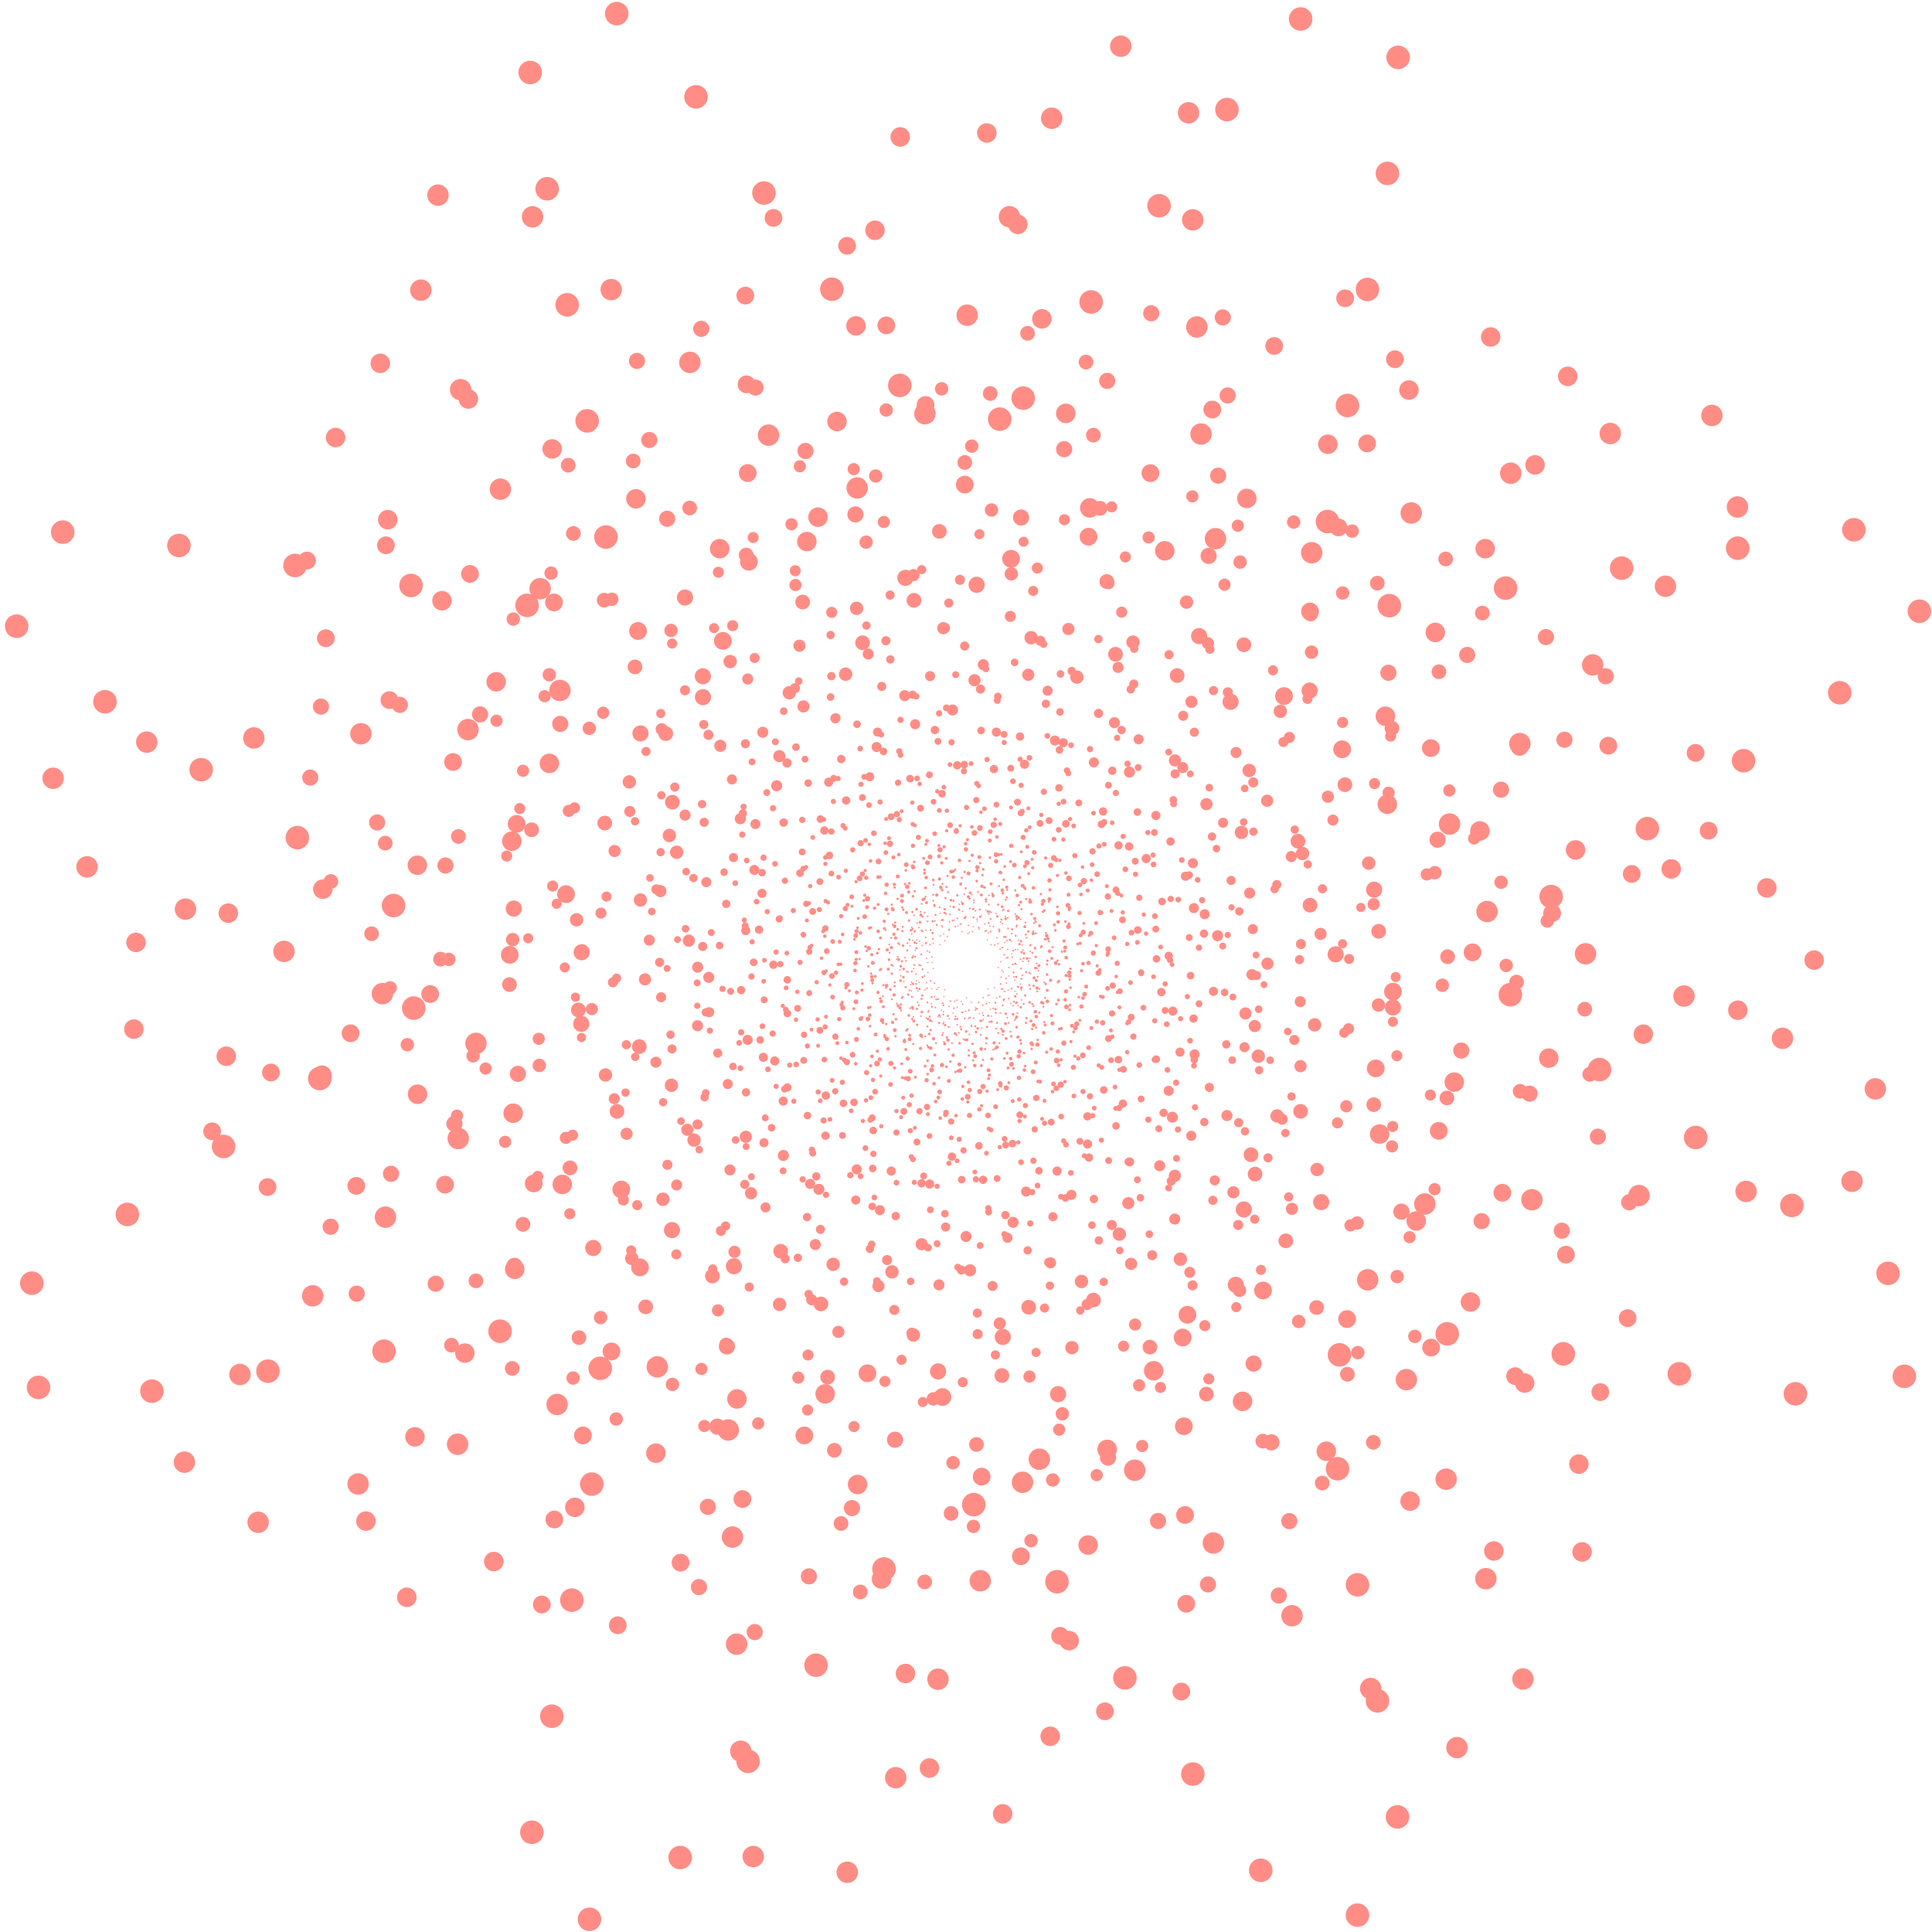 <?xml version="1.0" encoding="UTF-8"?>
<svg id="Layer_2" xmlns="http://www.w3.org/2000/svg" viewBox="0 0 820.33 820.33">
  <defs>
    <style>
      .cls-1 {
        stroke-dasharray: 0 5.2;
        stroke-width: 1.04px;
      }

      .cls-1, .cls-2, .cls-3, .cls-4, .cls-5, .cls-6, .cls-7, .cls-8, .cls-9, .cls-10, .cls-11, .cls-12, .cls-13, .cls-14, .cls-15, .cls-16, .cls-17, .cls-18, .cls-19, .cls-20, .cls-21, .cls-22, .cls-23, .cls-24, .cls-25, .cls-26, .cls-27, .cls-28, .cls-29, .cls-30, .cls-31 {
        fill: none;
        stroke: #ff8d86;
        stroke-linecap: round;
        stroke-linejoin: round;
      }

      .cls-2 {
        stroke-dasharray: 0 3.24;
        stroke-width: .65px;
      }

      .cls-3 {
        stroke-dasharray: 0 25.84;
        stroke-width: 5.17px;
      }

      .cls-4 {
        stroke-dasharray: 0 8.33;
        stroke-width: 1.67px;
      }

      .cls-5 {
        stroke-dasharray: 0 14.67;
        stroke-width: 2.93px;
      }

      .cls-6 {
        stroke-dasharray: 0 11.06;
        stroke-width: 2.21px;
      }

      .cls-7 {
        stroke-dasharray: 0 10.06;
        stroke-width: 2.01px;
      }

      .cls-8 {
        stroke-dasharray: 0 45.5;
        stroke-width: 9.1px;
      }

      .cls-9 {
        stroke-dasharray: 0 31.2;
        stroke-width: 6.24px;
      }

      .cls-10 {
        stroke-dasharray: 0 2.95;
        stroke-width: .59px;
      }

      .cls-11 {
        stroke-dasharray: 0 4.31;
        stroke-width: .86px;
      }

      .cls-12 {
        stroke-dasharray: 0 7.58;
        stroke-width: 1.52px;
      }

      .cls-13 {
        stroke-dasharray: 0 19.47;
        stroke-width: 3.89px;
      }

      .cls-14 {
        stroke-dasharray: 0 12.15;
        stroke-width: 2.43px;
      }

      .cls-15 {
        stroke-dasharray: 0 50;
        stroke-width: 10px;
      }

      .cls-16 {
        stroke-dasharray: 0 6.9;
        stroke-width: 1.38px;
      }

      .cls-17 {
        stroke-dasharray: 0 17.72;
        stroke-width: 3.54px;
      }

      .cls-18 {
        stroke-dasharray: 0 13.35;
        stroke-width: 2.67px;
      }

      .cls-19 {
        stroke-dasharray: 0 28.39;
        stroke-width: 5.68px;
      }

      .cls-20 {
        stroke-dasharray: 0 6.28;
        stroke-width: 1.26px;
      }

      .cls-21 {
        stroke-dasharray: 0 4.73;
        stroke-width: .95px;
      }

      .cls-22 {
        stroke-dasharray: 0 21.4;
        stroke-width: 4.28px;
      }

      .cls-23 {
        stroke-dasharray: 0 5.71;
        stroke-width: 1.14px;
      }

      .cls-24 {
        stroke-dasharray: 0 3.57;
        stroke-width: .71px;
      }

      .cls-25 {
        stroke-dasharray: 0 3.92;
        stroke-width: .78px;
      }

      .cls-26 {
        stroke-dasharray: 0 9.16;
        stroke-width: 1.83px;
      }

      .cls-27 {
        stroke-dasharray: 0 41.4;
        stroke-width: 8.28px;
      }

      .cls-28 {
        stroke-dasharray: 0 23.51;
        stroke-width: 4.7px;
      }

      .cls-29 {
        stroke-dasharray: 0 34.29;
        stroke-width: 6.86px;
      }

      .cls-30 {
        stroke-dasharray: 0 37.68;
        stroke-width: 7.54px;
      }

      .cls-31 {
        stroke-dasharray: 0 16.12;
        stroke-width: 3.22px;
      }
    </style>
  </defs>
  <g id="high_good">
    <g>
      <path class="cls-10" d="M411.6,395.93l6.31-8.94c1.08-1.53,3.48-.53,3.16,1.31l-1.86,10.78c-.21,1.2.83,2.23,2.03,2.03l10.78-1.86c1.84-.32,2.84,2.09,1.31,3.16l-8.94,6.31c-.99.7-.99,2.17,0,2.87l8.94,6.31c1.53,1.08.53,3.48-1.31,3.16l-10.78-1.86c-1.2-.21-2.23.83-2.03,2.03l1.86,10.78c.32,1.84-2.09,2.84-3.16,1.31l-6.31-8.94c-.7-.99-2.17-.99-2.87,0l-6.31,8.94c-1.08,1.53-3.48.53-3.16-1.31l1.86-10.78c.21-1.2-.83-2.23-2.03-2.03l-10.78,1.86c-1.84.32-2.84-2.09-1.31-3.16l8.94-6.31c.99-.7.99-2.17,0-2.87l-8.94-6.31c-1.53-1.08-.53-3.48,1.31-3.16l10.78,1.86c1.2.21,2.23-.83,2.03-2.03l-1.86-10.78c-.32-1.84,2.09-2.84,3.16-1.31l6.31,8.94c.7.99,2.17.99,2.87,0Z"/>
      <path class="cls-2" d="M405.37,425.14l-8.83,8.17c-1.51,1.4-3.87-.22-3.1-2.13l4.46-11.17c.49-1.24-.39-2.59-1.72-2.64l-12.01-.47c-2.05-.08-2.58-2.89-.69-3.7l11.05-4.74c1.22-.53,1.56-2.11.66-3.08l-8.17-8.83c-1.4-1.51.22-3.87,2.13-3.1l11.17,4.46c1.24.49,2.59-.39,2.64-1.72l.47-12.01c.08-2.05,2.89-2.58,3.7-.69l4.74,11.05c.53,1.22,2.11,1.56,3.08.66l8.83-8.17c1.51-1.4,3.87.22,3.1,2.13l-4.46,11.17c-.49,1.24.39,2.59,1.72,2.64l12.01.47c2.05.08,2.58,2.89.69,3.7l-11.05,4.74c-1.22.53-1.56,2.11-.66,3.08l8.17,8.83c1.4,1.51-.22,3.87-2.13,3.1l-11.17-4.46c-1.24-.49-2.59.39-2.64,1.72l-.47,12.01c-.08,2.05-2.89,2.58-3.7.69l-4.74-11.05c-.53-1.22-2.11-1.56-3.08-.66Z"/>
      <path class="cls-24" d="M418.74,395.16l11.35-6.76c1.94-1.16,4.1,1.12,2.85,3l-7.34,10.98c-.81,1.22-.18,2.87,1.24,3.23l12.81,3.25c2.19.56,2.11,3.7-.11,4.14l-12.96,2.57c-1.44.29-2.16,1.91-1.41,3.16l6.76,11.35c1.16,1.94-1.12,4.1-3,2.85l-10.98-7.34c-1.22-.81-2.87-.18-3.23,1.24l-3.25,12.81c-.56,2.19-3.7,2.11-4.14-.11l-2.57-12.96c-.29-1.44-1.91-2.16-3.16-1.41l-11.35,6.76c-1.94,1.16-4.1-1.12-2.85-3l7.34-10.98c.81-1.22.18-2.87-1.24-3.23l-12.81-3.25c-2.19-.56-2.11-3.7.11-4.14l12.96-2.57c1.44-.29,2.16-1.91,1.41-3.16l-6.76-11.35c-1.16-1.94,1.12-4.1,3-2.85l10.98,7.34c1.22.81,2.87.18,3.23-1.24l3.25-12.81c.56-2.19,3.7-2.11,4.14.11l2.57,12.96c.29,1.44,1.91,2.16,3.16,1.41Z"/>
      <path class="cls-25" d="M397.52,424.33l-13.75,4.67c-2.35.8-4.15-2.14-2.38-3.88l10.4-10.13c1.15-1.12.85-3.05-.6-3.76l-13.02-6.42c-2.23-1.1-1.42-4.45,1.06-4.42l14.52.2c1.61.02,2.76-1.56,2.24-3.08l-4.67-13.75c-.8-2.35,2.14-4.15,3.88-2.38l10.13,10.4c1.12,1.15,3.05.85,3.76-.6l6.42-13.02c1.1-2.23,4.45-1.42,4.42,1.06l-.2,14.52c-.02,1.61,1.56,2.76,3.08,2.24l13.75-4.67c2.35-.8,4.15,2.14,2.38,3.88l-10.4,10.13c-1.15,1.12-.85,3.05.6,3.76l13.02,6.42c2.23,1.1,1.42,4.45-1.06,4.42l-14.52-.2c-1.61-.02-2.76,1.56-2.24,3.08l4.67,13.75c.8,2.35-2.14,4.15-3.88,2.38l-10.13-10.4c-1.12-1.15-3.05-.85-3.76.6l-6.42,13.02c-1.1,2.23-4.45,1.42-4.42-1.06l.2-14.52c.02-1.61-1.56-2.76-3.08-2.24Z"/>
      <path class="cls-11" d="M426.99,397.83l15.84-1.88c2.71-.32,3.98,3.25,1.67,4.71l-13.5,8.51c-1.5.94-1.61,3.08-.22,4.18l12.53,9.87c2.14,1.69.51,5.11-2.15,4.51l-15.56-3.53c-1.72-.39-3.32,1.04-3.11,2.8l1.88,15.84c.32,2.71-3.25,3.98-4.71,1.67l-8.51-13.5c-.94-1.5-3.08-1.61-4.18-.22l-9.87,12.53c-1.69,2.14-5.11.51-4.51-2.15l3.53-15.56c.39-1.72-1.04-3.32-2.8-3.11l-15.84,1.88c-2.71.32-3.98-3.25-1.67-4.71l13.5-8.51c1.5-.94,1.61-3.08.22-4.18l-12.53-9.87c-2.14-1.69-.51-5.11,2.15-4.51l15.56,3.53c1.72.39,3.32-1.04,3.11-2.8l-1.88-15.84c-.32-2.71,3.25-3.98,4.71-1.67l8.51,13.5c.94,1.5,3.08,1.61,4.18.22l9.87-12.53c1.69-2.14,5.11-.51,4.51,2.15l-3.53,15.56c-.39,1.72,1.04,3.32,2.8,3.11Z"/>
      <path class="cls-21" d="M389.25,419.58l-17.46-1.6c-2.99-.27-3.53-4.41-.72-5.44l16.45-6.06c1.82-.67,2.43-2.95,1.19-4.44l-11.22-13.48c-1.92-2.31.62-5.61,3.34-4.36l15.92,7.35c1.76.81,3.8-.36,3.98-2.3l1.6-17.46c.27-2.99,4.41-3.53,5.44-.72l6.06,16.45c.67,1.82,2.95,2.43,4.44,1.19l13.48-11.22c2.31-1.92,5.61.62,4.36,3.34l-7.35,15.92c-.81,1.76.36,3.8,2.3,3.98l17.46,1.6c2.99.27,3.53,4.41.72,5.44l-16.45,6.06c-1.82.67-2.43,2.95-1.19,4.44l11.22,13.48c1.92,2.31-.62,5.61-3.34,4.36l-15.92-7.35c-1.76-.81-3.8.36-3.98,2.3l-1.6,17.46c-.27,2.99-4.41,3.53-5.44.72l-6.06-16.45c-.67-1.82-2.95-2.43-4.44-1.19l-13.48,11.22c-2.31,1.92-5.61-.62-4.36-3.34l7.35-15.92c.81-1.76-.36-3.8-2.3-3.98Z"/>
      <path class="cls-1" d="M434.79,404.82l18.4,5.71c3.15.98,2.79,5.54-.47,6.01l-19.07,2.76c-2.11.31-3.29,2.61-2.29,4.5l8.98,17.05c1.54,2.92-1.95,5.89-4.59,3.92l-15.43-11.53c-1.71-1.28-4.17-.48-4.8,1.56l-5.71,18.4c-.98,3.15-5.54,2.79-6.01-.47l-2.76-19.07c-.31-2.11-2.61-3.29-4.5-2.29l-17.05,8.98c-2.92,1.54-5.89-1.95-3.92-4.59l11.53-15.43c1.28-1.71.48-4.17-1.56-4.8l-18.4-5.71c-3.15-.98-2.79-5.54.47-6.01l19.07-2.76c2.11-.31,3.29-2.61,2.29-4.5l-8.98-17.05c-1.54-2.92,1.95-5.89,4.59-3.92l15.43,11.53c1.71,1.28,4.17.48,4.8-1.56l5.71-18.4c.98-3.15,5.54-2.79,6.01.47l2.76,19.07c.31,2.11,2.61,3.29,4.5,2.29l17.05-8.98c2.92-1.54,5.89,1.95,3.92,4.59l-11.53,15.43c-1.28,1.71-.48,4.17,1.56,4.8Z"/>
      <path class="cls-23" d="M382.47,410.28l-18.48-10.34c-3.16-1.77-1.73-6.59,1.88-6.36l21.13,1.39c2.34.15,4.13-2.06,3.49-4.31l-5.75-20.38c-.98-3.49,3.44-5.89,5.83-3.16l13.95,15.92c1.55,1.77,4.37,1.47,5.52-.58l10.34-18.48c1.77-3.16,6.59-1.73,6.36,1.88l-1.39,21.13c-.15,2.34,2.06,4.13,4.31,3.49l20.38-5.75c3.49-.98,5.89,3.44,3.16,5.83l-15.92,13.95c-1.77,1.55-1.47,4.37.58,5.52l18.48,10.34c3.16,1.77,1.73,6.59-1.88,6.36l-21.13-1.39c-2.34-.15-4.13,2.06-3.49,4.31l5.75,20.38c.98,3.49-3.44,5.89-5.83,3.16l-13.95-15.92c-1.55-1.77-4.37-1.47-5.52.58l-10.34,18.48c-1.77,3.16-6.59,1.73-6.36-1.88l1.39-21.13c.15-2.34-2.06-4.13-4.31-3.49l-20.38,5.75c-3.49.98-5.89-3.44-3.16-5.83l15.92-13.95c1.77-1.55,1.47-4.37-.58-5.52Z"/>
      <path class="cls-20" d="M439.96,416.36l17.5,15.33c2.99,2.62.35,7.48-3.48,6.4l-22.39-6.32c-2.48-.7-4.91,1.27-4.74,3.84l1.53,23.22c.26,3.97-5.04,5.54-6.98,2.07l-11.36-20.31c-1.26-2.25-4.37-2.58-6.07-.64l-15.33,17.5c-2.62,2.99-7.48.35-6.4-3.48l6.32-22.39c.7-2.48-1.27-4.91-3.84-4.74l-23.22,1.53c-3.97.26-5.54-5.04-2.07-6.98l20.31-11.36c2.25-1.26,2.58-4.37.64-6.07l-17.5-15.33c-2.99-2.62-.35-7.48,3.48-6.4l22.39,6.32c2.48.7,4.91-1.27,4.74-3.84l-1.53-23.22c-.26-3.97,5.04-5.54,6.98-2.07l11.36,20.31c1.26,2.25,4.37,2.58,6.07.64l15.33-17.5c2.62-2.99,7.48-.35,6.4,3.48l-6.32,22.39c-.7,2.48,1.27,4.91,3.84,4.74l23.22-1.53c3.97-.26,5.54,5.04,2.07,6.98l-20.31,11.36c-2.25,1.26-2.58,4.37-.64,6.07Z"/>
      <path class="cls-16" d="M379.56,396.69l-15.31-20.48c-2.62-3.5,1.33-8.12,5.2-6.09l22.62,11.91c2.51,1.32,5.57-.24,5.97-3.04l3.66-25.31c.63-4.33,6.69-4.81,7.98-.63l7.57,24.42c.84,2.71,4.11,3.77,6.38,2.07l20.48-15.31c3.5-2.62,8.12,1.33,6.09,5.2l-11.91,22.62c-1.32,2.51.24,5.57,3.04,5.97l25.31,3.66c4.33.63,4.81,6.69.63,7.98l-24.42,7.57c-2.71.84-3.77,4.11-2.07,6.38l15.31,20.48c2.62,3.5-1.33,8.12-5.2,6.09l-22.62-11.91c-2.51-1.32-5.57.24-5.97,3.04l-3.66,25.31c-.63,4.33-6.69,4.81-7.98.63l-7.57-24.42c-.84-2.71-4.11-3.77-6.38-2.07l-20.48,15.31c-3.5,2.62-8.12-1.33-6.09-5.2l11.91-22.62c1.32-2.51-.24-5.57-3.04-5.97l-25.31-3.66c-4.33-.63-4.81-6.69-.63-7.98l24.42-7.57c2.71-.84,3.77-4.11,2.07-6.38Z"/>
      <path class="cls-12" d="M439.99,431.64l11.77,25.51c2.01,4.36-3.29,8.43-6.98,5.36l-21.6-17.97c-2.39-1.99-6.04-1.02-7.12,1.91l-9.72,26.36c-1.66,4.51-8.28,3.64-8.72-1.15l-2.56-27.98c-.28-3.1-3.55-4.99-6.38-3.68l-25.51,11.77c-4.36,2.01-8.43-3.29-5.36-6.98l17.97-21.6c1.99-2.39,1.02-6.04-1.91-7.12l-26.36-9.72c-4.51-1.66-3.64-8.28,1.15-8.72l27.98-2.56c3.1-.28,4.99-3.55,3.68-6.38l-11.77-25.51c-2.01-4.36,3.29-8.43,6.98-5.36l21.6,17.97c2.39,1.99,6.04,1.02,7.12-1.91l9.72-26.36c1.66-4.51,8.28-3.64,8.72,1.15l2.56,27.98c.28,3.1,3.55,4.99,6.38,3.68l25.51-11.77c4.36-2.01,8.43,3.29,5.36,6.98l-17.97,21.6c-1.99,2.39-1.02,6.04,1.91,7.12l26.36,9.72c4.51,1.66,3.64,8.28-1.15,8.72l-27.98,2.56c-3.1.28-4.99,3.55-3.68,6.38Z"/>
      <path class="cls-4" d="M383.01,380.27l-6.83-30.11c-1.17-5.15,5.46-8.31,8.73-4.16l19.11,24.26c2.12,2.69,6.26,2.47,8.08-.42l16.47-26.12c2.82-4.47,9.74-2.02,9.11,3.23l-3.64,30.66c-.4,3.4,2.68,6.17,6.02,5.42l30.11-6.83c5.15-1.17,8.31,5.46,4.16,8.73l-24.26,19.11c-2.69,2.12-2.47,6.26.42,8.08l26.12,16.47c4.47,2.82,2.02,9.74-3.23,9.11l-30.66-3.64c-3.4-.4-6.17,2.68-5.42,6.02l6.83,30.11c1.17,5.15-5.46,8.31-8.73,4.16l-19.11-24.26c-2.12-2.69-6.26-2.47-8.08.42l-16.47,26.12c-2.82,4.47-9.74,2.02-9.11-3.23l3.64-30.66c.4-3.4-2.68-6.17-6.02-5.42l-30.11,6.83c-5.15,1.17-8.31-5.46-4.16-8.73l24.26-19.11c2.69-2.12,2.47-6.26-.42-8.08l-26.12-16.47c-4.47-2.82-2.02-9.74,3.23-9.11l30.66,3.64c3.4.4,6.17-2.68,5.42-6.02Z"/>
      <path class="cls-26" d="M432.52,448.5l.46,33.93c.08,5.8-7.76,7.69-10.33,2.48l-15-30.44c-1.66-3.37-6.16-4.09-8.79-1.39l-23.67,24.31c-4.05,4.16-10.93-.06-9.06-5.55l10.92-32.13c1.21-3.56-1.47-7.25-5.23-7.2l-33.93.46c-5.8.08-7.69-7.76-2.48-10.33l30.44-15c3.37-1.66,4.09-6.16,1.39-8.79l-24.31-23.67c-4.16-4.05.06-10.93,5.55-9.06l32.13,10.92c3.56,1.21,7.25-1.47,7.2-5.23l-.46-33.93c-.08-5.8,7.76-7.69,10.33-2.48l15,30.44c1.66,3.37,6.16,4.09,8.79,1.39l23.67-24.31c4.05-4.16,10.93.06,9.06,5.55l-10.92,32.13c-1.21,3.56,1.47,7.25,5.23,7.2l33.93-.46c5.8-.08,7.69,7.76,2.48,10.33l-30.44,15c-3.37,1.66-4.09,6.16-1.39,8.79l24.31,23.67c4.16,4.05-.06,10.93-5.55,9.06l-32.13-10.92c-3.56-1.21-7.25,1.47-7.2,5.23Z"/>
      <path class="cls-7" d="M394.89,363.85l7.26-36.57c1.24-6.26,10.1-6.49,11.67-.31l9.16,36.14c1.02,4.01,5.69,5.8,9.13,3.5l30.99-20.73c5.3-3.55,11.73,2.56,8.47,8.04l-19.08,32.04c-2.11,3.55-.08,8.13,3.98,8.93l36.57,7.26c6.26,1.24,6.49,10.1.31,11.67l-36.14,9.16c-4.01,1.02-5.8,5.69-3.5,9.13l20.73,30.99c3.55,5.3-2.56,11.73-8.04,8.47l-32.04-19.08c-3.55-2.11-8.13-.08-8.93,3.98l-7.26,36.57c-1.24,6.26-10.1,6.49-11.67.31l-9.16-36.14c-1.02-4.01-5.69-5.8-9.13-3.5l-30.99,20.73c-5.3,3.55-11.73-2.56-8.47-8.04l19.08-32.04c2.11-3.55.08-8.13-3.98-8.93l-36.57-7.26c-6.26-1.24-6.49-10.1-.31-11.67l36.14-9.16c4.01-1.02,5.8-5.69,3.5-9.13l-20.73-30.99c-3.55-5.3,2.56-11.73,8.04-8.47l32.04,19.08c3.55,2.11,8.13.08,8.93-3.98Z"/>
      <path class="cls-6" d="M416,463.44l-16.16,37.65c-2.76,6.44-12.34,4.66-12.61-2.34l-1.59-40.94c-.18-4.54-4.79-7.54-9.01-5.85l-38.05,15.2c-6.51,2.6-12.02-5.43-7.27-10.57l27.82-30.08c3.08-3.33,1.94-8.72-2.23-10.51l-37.65-16.16c-6.44-2.76-4.66-12.34,2.34-12.61l40.94-1.59c4.54-.18,7.54-4.79,5.85-9.01l-15.2-38.05c-2.6-6.51,5.43-12.02,10.57-7.27l30.08,27.82c3.33,3.08,8.72,1.94,10.51-2.23l16.16-37.65c2.76-6.44,12.34-4.66,12.61,2.34l1.59,40.94c.18,4.54,4.79,7.54,9.01,5.85l38.05-15.2c6.51-2.6,12.02,5.43,7.27,10.57l-27.82,30.08c-3.08,3.33-1.94,8.72,2.23,10.51l37.65,16.16c6.44,2.76,4.66,12.34-2.34,12.61l-40.94,1.59c-4.54.18-7.54,4.79-5.85,9.01l15.2,38.05c2.6,6.51-5.43,12.02-10.57,7.27l-30.08-27.82c-3.33-3.08-8.72-1.94-10.51,2.23Z"/>
      <path class="cls-14" d="M416.07,351.57l25.97-36.78c4.44-6.29,14.33-2.19,13.02,5.39l-7.64,44.37c-.85,4.92,3.43,9.19,8.35,8.35l44.37-7.64c7.59-1.31,11.69,8.58,5.39,13.02l-36.78,25.97c-4.08,2.88-4.08,8.93,0,11.81l36.78,25.97c6.29,4.44,2.19,14.33-5.39,13.02l-44.37-7.64c-4.92-.85-9.19,3.43-8.35,8.35l7.64,44.37c1.31,7.59-8.58,11.69-13.02,5.39l-25.97-36.78c-2.88-4.08-8.93-4.08-11.81,0l-25.97,36.78c-4.44,6.29-14.33,2.19-13.02-5.39l7.64-44.37c.85-4.92-3.43-9.19-8.35-8.35l-44.37,7.64c-7.59,1.31-11.69-8.58-5.39-13.02l36.78-25.97c4.08-2.88,4.08-8.93,0-11.81l-36.78-25.97c-6.29-4.44-2.19-14.33,5.39-13.02l44.37,7.64c4.92.85,9.19-3.43,8.35-8.35l-7.64-44.37c-1.31-7.59,8.58-11.69,13.02-5.39l25.97,36.78c2.88,4.08,8.93,4.08,11.81,0Z"/>
      <path class="cls-18" d="M390.43,471.8l-36.32,33.6c-6.21,5.75-15.91-.92-12.77-8.77l18.35-45.95c2.03-5.09-1.58-10.67-7.07-10.88l-49.44-1.92c-8.46-.33-10.6-11.89-2.82-15.23l45.47-19.51c5.04-2.16,6.42-8.66,2.7-12.69l-33.6-36.32c-5.75-6.21.92-15.91,8.77-12.77l45.95,18.35c5.09,2.03,10.67-1.58,10.88-7.07l1.92-49.44c.33-8.46,11.89-10.6,15.23-2.82l19.51,45.47c2.16,5.04,8.66,6.42,12.69,2.7l36.32-33.6c6.21-5.75,15.91.92,12.77,8.77l-18.35,45.95c-2.03,5.09,1.58,10.67,7.07,10.88l49.44,1.92c8.46.33,10.6,11.89,2.82,15.23l-45.47,19.51c-5.04,2.16-6.42,8.66-2.7,12.69l33.6,36.32c5.75,6.21-.92,15.91-8.77,12.77l-45.95-18.35c-5.09-2.03-10.67,1.58-10.88,7.07l-1.92,49.44c-.33,8.46-11.89,10.6-15.23,2.82l-19.51-45.47c-2.16-5.04-8.66-6.42-12.69-2.7Z"/>
      <path class="cls-5" d="M445.45,348.42l46.72-27.82c7.99-4.76,16.89,4.62,11.72,12.35l-30.22,45.2c-3.35,5.01-.73,11.83,5.11,13.31l52.7,13.36c9.01,2.29,8.68,15.21-.45,17.02l-53.33,10.59c-5.91,1.17-8.88,7.84-5.8,13.02l27.82,46.72c4.76,7.99-4.62,16.89-12.35,11.72l-45.2-30.22c-5.01-3.35-11.83-.73-13.31,5.11l-13.36,52.7c-2.29,9.01-15.21,8.68-17.02-.45l-10.59-53.33c-1.17-5.91-7.84-8.88-13.02-5.8l-46.72,27.82c-7.99,4.76-16.89-4.62-11.72-12.35l30.22-45.2c3.35-5.01.73-11.83-5.11-13.31l-52.7-13.36c-9.01-2.29-8.68-15.21.45-17.02l53.33-10.59c5.91-1.17,8.88-7.84,5.8-13.02l-27.82-46.72c-4.76-7.99,4.62-16.89,12.35-11.72l45.2,30.22c5.01,3.35,11.83.73,13.31-5.11l13.36-52.7c2.29-9.01,15.21-8.68,17.02.45l10.59,53.33c1.17,5.91,7.84,8.88,13.02,5.8Z"/>
      <path class="cls-31" d="M358.12,468.46l-56.57,19.23c-9.68,3.29-17.1-8.82-9.77-15.95l42.81-41.68c4.75-4.62,3.49-12.55-2.45-15.47l-53.6-26.41c-9.17-4.52-5.85-18.33,4.37-18.19l59.74.8c6.62.09,11.34-6.4,9.21-12.67l-19.23-56.57c-3.29-9.68,8.82-17.1,15.95-9.77l41.68,42.81c4.62,4.75,12.55,3.49,15.47-2.45l26.41-53.6c4.52-9.17,18.33-5.85,18.19,4.37l-.8,59.74c-.09,6.62,6.4,11.34,12.67,9.21l56.57-19.23c9.68-3.29,17.1,8.82,9.77,15.95l-42.81,41.68c-4.75,4.62-3.49,12.55,2.45,15.47l53.6,26.41c9.17,4.52,5.85,18.33-4.37,18.19l-59.74-.8c-6.62-.09-11.34,6.4-9.21,12.67l19.23,56.57c3.29,9.68-8.82,17.1-15.95,9.77l-41.68-42.81c-4.62-4.75-12.55-3.49-15.47,2.45l-26.41,53.6c-4.52,9.17-18.33,5.85-18.19-4.37l.8-59.74c.09-6.62-6.4-11.34-12.67-9.21Z"/>
      <path class="cls-17" d="M479.42,359.39l65.2-7.74c11.15-1.32,16.36,13.39,6.86,19.38l-55.54,35.02c-6.16,3.88-6.62,12.69-.9,17.19l51.58,40.63c8.82,6.95,2.1,21.04-8.85,18.55l-64.04-14.51c-7.1-1.61-13.65,4.29-12.79,11.52l7.74,65.2c1.32,11.15-13.39,16.36-19.38,6.86l-35.02-55.54c-3.88-6.16-12.69-6.62-17.19-.9l-40.63,51.58c-6.95,8.82-21.04,2.1-18.55-8.85l14.51-64.04c1.61-7.1-4.29-13.65-11.52-12.79l-65.2,7.74c-11.15,1.32-16.36-13.39-6.86-19.38l55.54-35.02c6.16-3.88,6.62-12.69.9-17.19l-51.58-40.63c-8.82-6.95-2.1-21.04,8.85-18.55l64.04,14.51c7.1,1.61,13.65-4.29,12.79-11.52l-7.74-65.2c-1.32-11.15,13.39-16.36,19.38-6.86l35.02,55.54c3.88,6.16,12.69,6.62,17.19.9l40.63-51.58c6.95-8.82,21.04-2.1,18.55,8.85l-14.51,64.04c-1.61,7.1,4.29,13.65,11.52,12.79Z"/>
      <path class="cls-13" d="M324.12,448.92l-71.85-6.58c-12.29-1.12-14.53-18.13-2.95-22.4l67.7-24.95c7.5-2.77,10.01-12.13,4.9-18.27l-46.16-55.46c-7.89-9.49,2.55-23.09,13.75-17.92l65.51,30.23c7.26,3.35,15.65-1.49,16.38-9.46l6.58-71.85c1.12-12.29,18.13-14.53,22.4-2.95l24.95,67.7c2.77,7.5,12.13,10.01,18.27,4.9l55.46-46.16c9.49-7.89,23.09,2.55,17.92,13.75l-30.23,65.51c-3.35,7.26,1.49,15.65,9.46,16.38l71.85,6.58c12.29,1.12,14.53,18.13,2.95,22.4l-67.7,24.95c-7.5,2.77-10.01,12.13-4.9,18.27l46.16,55.46c7.89,9.49-2.55,23.09-13.75,17.92l-65.51-30.23c-7.26-3.35-15.65,1.49-16.38,9.46l-6.58,71.85c-1.12,12.29-18.13,14.53-22.4,2.95l-24.95-67.7c-2.77-7.5-12.13-10.01-18.27-4.9l-55.46,46.16c-9.49,7.89-23.09-2.55-17.92-13.75l30.23-65.51c3.35-7.26-1.49-15.65-9.46-16.38Z"/>
      <path class="cls-22" d="M511.51,388.17l75.73,23.48c12.95,4.02,11.47,22.81-1.95,24.75l-78.47,11.35c-8.7,1.26-13.53,10.75-9.44,18.52l36.94,70.16c6.32,12-8.01,24.24-18.88,16.12l-63.51-47.46c-7.04-5.26-17.17-1.97-19.77,6.42l-23.48,75.73c-4.02,12.95-22.81,11.47-24.75-1.95l-11.35-78.47c-1.26-8.7-10.75-13.53-18.52-9.44l-70.16,36.94c-12,6.32-24.24-8.01-16.12-18.88l47.46-63.51c5.26-7.04,1.97-17.17-6.42-19.77l-75.73-23.48c-12.95-4.02-11.47-22.81,1.95-24.75l78.47-11.35c8.7-1.26,13.53-10.75,9.44-18.52l-36.94-70.16c-6.32-12,8.01-24.24,18.88-16.12l63.51,47.46c7.04,5.26,17.17,1.97,19.77-6.42l23.48-75.73c4.02-12.95,22.81-11.47,24.75,1.95l11.35,78.47c1.26,8.7,10.75,13.53,18.52,9.44l70.16-36.94c12-6.32,24.24,8.01,16.12,18.88l-47.46,63.51c-5.26,7.04-1.97,17.17,6.42,19.77Z"/>
      <path class="cls-28" d="M296.21,410.66l-76.04-42.55c-13.01-7.28-7.12-27.14,7.75-26.16l86.94,5.73c9.64.64,17-8.46,14.38-17.75l-23.68-83.85c-4.05-14.34,14.15-24.22,23.97-13.02l57.43,65.53c6.37,7.26,18,6.04,22.72-2.39l42.55-76.04c7.28-13.01,27.14-7.12,26.16,7.75l-5.73,86.94c-.64,9.64,8.46,17,17.75,14.38l83.85-23.68c14.34-4.05,24.22,14.15,13.02,23.97l-65.53,57.43c-7.26,6.37-6.04,18,2.39,22.72l76.04,42.55c13.01,7.28,7.12,27.14-7.75,26.16l-86.94-5.73c-9.64-.64-17,8.46-14.38,17.75l23.68,83.85c4.05,14.34-14.15,24.22-23.97,13.02l-57.43-65.53c-6.37-7.26-18-6.04-22.72,2.39l-42.55,76.04c-7.28,13.01-27.14,7.12-26.16-7.75l5.73-86.94c.64-9.64-8.46-17-17.75-14.38l-83.85,23.68c-14.34,4.05-24.22-14.15-13.02-23.97l65.53-57.43c7.26-6.37,6.04-18-2.39-22.72Z"/>
      <path class="cls-3" d="M532.77,435.67l72.01,63.1c12.32,10.79,1.46,30.8-14.3,26.34l-92.14-26.02c-10.21-2.88-20.21,5.21-19.51,15.8l6.3,95.54c1.08,16.34-20.75,22.81-28.74,8.51l-46.75-83.56c-5.18-9.26-17.97-10.61-24.97-2.62l-63.1,72.01c-10.79,12.32-30.8,1.46-26.34-14.3l26.02-92.14c2.88-10.21-5.21-20.21-15.8-19.51l-95.54,6.3c-16.34,1.08-22.81-20.75-8.51-28.74l83.56-46.75c9.26-5.18,10.61-17.97,2.62-24.97l-72.01-63.1c-12.32-10.79-1.46-30.8,14.3-26.34l92.14,26.02c10.21,2.88,20.21-5.21,19.51-15.8l-6.3-95.54c-1.08-16.34,20.75-22.81,28.74-8.51l46.75,83.56c5.18,9.26,17.97,10.61,24.97,2.62l63.1-72.01c10.79-12.32,30.8-1.46,26.34,14.3l-26.02,92.14c-2.88,10.21,5.21,20.21,15.8,19.51l95.54-6.3c16.34-1.08,22.81,20.75,8.51,28.74l-83.56,46.75c-9.26,5.18-10.61,17.97-2.62,24.97Z"/>
      <path class="cls-19" d="M284.21,354.73l-62.99-84.28c-10.77-14.42,5.47-33.43,21.39-25.05l93.1,49.03c10.32,5.43,22.91-.98,24.58-12.52l15.06-104.13c2.58-17.81,27.51-19.77,32.84-2.58l31.16,100.5c3.45,11.14,16.89,15.51,26.24,8.52l84.28-62.99c14.42-10.77,33.43,5.47,25.05,21.39l-49.03,93.1c-5.43,10.32.98,22.91,12.52,24.58l104.13,15.06c17.81,2.58,19.77,27.51,2.58,32.84l-100.5,31.16c-11.14,3.45-15.51,16.89-8.52,26.24l62.99,84.28c10.77,14.42-5.47,33.43-21.39,25.05l-93.1-49.03c-10.32-5.43-22.91.98-24.58,12.52l-15.06,104.13c-2.58,17.81-27.51,19.77-32.84,2.58l-31.16-100.5c-3.45-11.14-16.89-15.51-26.24-8.52l-84.28,62.99c-14.42,10.77-33.43-5.47-25.05-21.39l49.03-93.1c5.43-10.32-.98-22.91-12.52-24.58l-104.13-15.06c-17.81-2.58-19.77-27.51-2.58-32.84l100.5-31.16c11.14-3.45,15.51-16.89,8.52-26.24Z"/>
      <path class="cls-9" d="M532.89,498.52l48.45,104.99c8.29,17.96-13.52,34.69-28.72,22.04l-88.87-73.97c-9.85-8.2-24.85-4.18-29.28,7.85l-39.98,108.49c-6.84,18.56-34.09,14.97-35.89-4.73l-10.54-115.14c-1.17-12.76-14.62-20.53-26.25-15.16l-104.99,48.45c-17.96,8.29-34.69-13.52-22.04-28.72l73.97-88.87c8.2-9.85,4.18-24.85-7.85-29.28l-108.49-39.98c-18.56-6.84-14.97-34.09,4.73-35.89l115.14-10.54c12.76-1.17,20.53-14.62,15.16-26.25l-48.45-104.99c-8.29-17.96,13.52-34.69,28.72-22.04l88.87,73.97c9.85,8.2,24.85,4.18,29.28-7.85l39.98-108.49c6.84-18.56,34.09-14.97,35.89,4.73l10.54,115.14c1.17,12.76,14.62,20.53,26.25,15.16l104.99-48.45c17.96-8.29,34.69,13.52,22.04,28.72l-73.97,88.87c-8.2,9.85-4.18,24.85,7.85,29.28l108.49,39.98c18.56,6.84,14.97,34.09-4.73,35.89l-115.14,10.54c-12.76,1.17-20.53,14.62-15.16,26.25Z"/>
      <path class="cls-29" d="M298.43,287.15l-28.09-123.92c-4.8-21.19,22.46-34.2,35.91-17.13l78.62,99.81c8.72,11.06,25.76,10.17,33.27-1.74l67.76-107.48c11.59-18.38,40.06-8.3,37.5,13.28l-14.98,126.17c-1.66,13.99,11.02,25.4,24.76,22.29l123.92-28.09c21.19-4.8,34.2,22.46,17.13,35.91l-99.81,78.62c-11.06,8.72-10.17,25.76,1.74,33.27l107.48,67.76c18.38,11.59,8.3,40.06-13.28,37.5l-126.17-14.98c-13.99-1.66-25.4,11.02-22.29,24.76l28.09,123.92c4.8,21.19-22.46,34.2-35.91,17.13l-78.62-99.81c-8.72-11.06-25.76-10.17-33.27,1.74l-67.76,107.48c-11.59,18.38-40.06,8.3-37.5-13.28l14.98-126.17c1.66-13.99-11.02-25.4-24.76-22.29l-123.92,28.09c-21.19,4.8-34.2-22.46-17.13-35.91l99.81-78.62c11.06-8.72,10.17-25.76-1.74-33.27l-107.48-67.76c-18.38-11.59-8.3-40.06,13.28-37.5l126.17,14.98c13.99,1.66,25.4-11.02,22.29-24.76Z"/>
      <path class="cls-30" d="M502.15,567.92l1.88,139.61c.32,23.88-31.95,31.63-42.51,10.21l-61.71-125.25c-6.84-13.88-25.36-16.82-36.16-5.73l-97.39,100.05c-16.66,17.11-44.96-.23-37.27-22.84l44.93-132.2c4.98-14.65-6.04-29.83-21.52-29.62l-139.61,1.88c-23.88.32-31.63-31.95-10.21-42.51l125.25-61.71c13.88-6.84,16.82-25.36,5.73-36.16l-100.05-97.39c-17.11-16.66.23-44.96,22.84-37.27l132.2,44.93c14.65,4.98,29.83-6.04,29.62-21.52l-1.88-139.61c-.32-23.88,31.95-31.63,42.51-10.21l61.71,125.25c6.84,13.88,25.36,16.82,36.16,5.73l97.39-100.05c16.66-17.11,44.96.23,37.27,22.84l-44.93,132.2c-4.98,14.65,6.04,29.83,21.52,29.62l139.61-1.88c23.88-.32,31.63,31.95,10.21,42.51l-125.25,61.71c-13.88,6.84-16.82,25.36-5.73,36.16l100.05,97.39c17.11,16.66-.23,44.96-22.84,37.27l-132.2-44.93c-14.65-4.98-29.83,6.04-29.62,21.52Z"/>
      <path class="cls-27" d="M347.33,219.58l29.88-150.5c5.11-25.74,41.57-26.7,48.02-1.26l37.71,148.73c4.18,16.49,23.42,23.87,37.56,14.42l127.54-85.29c21.82-14.59,48.27,10.52,34.85,33.07l-78.5,131.83c-8.7,14.61-.32,33.44,16.36,36.75l150.5,29.88c25.74,5.11,26.7,41.57,1.26,48.02l-148.73,37.71c-16.49,4.18-23.87,23.42-14.42,37.56l85.29,127.54c14.59,21.82-10.52,48.27-33.07,34.85l-131.83-78.5c-14.61-8.7-33.44-.32-36.75,16.36l-29.88,150.5c-5.11,25.74-41.57,26.7-48.02,1.26l-37.71-148.73c-4.18-16.49-23.42-23.87-37.56-14.42l-127.54,85.29c-21.82,14.59-48.27-10.52-34.85-33.07l78.5-131.83c8.7-14.61.32-33.44-16.36-36.75l-150.5-29.88c-25.74-5.11-26.7-41.57-1.26-48.02l148.73-37.71c16.49-4.18,23.87-23.42,14.42-37.56l-85.29-127.54c-14.59-21.82,10.52-48.27,33.07-34.85l131.83,78.5c14.61,8.7,33.44.32,36.75-16.36Z"/>
      <path class="cls-8" d="M434.16,629.38l-66.5,154.94c-11.37,26.5-50.78,19.2-51.91-9.62l-6.56-168.48c-.73-18.68-19.72-31.01-37.08-24.08l-156.58,62.54c-26.78,10.7-49.48-22.34-29.9-43.51l114.5-123.77c12.69-13.72,7.98-35.87-9.19-43.24l-154.94-66.5c-26.5-11.37-19.2-50.78,9.62-51.91l168.48-6.56c18.68-.73,31.01-19.72,24.08-37.08l-62.54-156.58c-10.7-26.78,22.34-49.48,43.51-29.9l123.77,114.5c13.72,12.69,35.87,7.98,43.24-9.19l66.5-154.94c11.37-26.5,50.78-19.2,51.91,9.62l6.56,168.48c.73,18.68,19.72,31.01,37.08,24.08l156.58-62.54c26.78-10.7,49.48,22.34,29.9,43.51l-114.5,123.77c-12.69,13.72-7.98,35.87,9.19,43.24l154.94,66.5c26.5,11.37,19.2,50.78-9.62,51.91l-168.48,6.56c-18.68.73-31.01,19.72-24.08,37.08l62.54,156.58c10.7,26.78-22.34,49.48-43.51,29.9l-123.77-114.5c-13.72-12.69-35.87-7.98-43.24,9.19Z"/>
      <path class="cls-15" d="M434.45,169.05l106.88-151.35c18.28-25.89,58.97-9.03,53.59,22.2l-31.45,182.6c-3.49,20.24,14.11,37.84,34.35,34.35l182.6-31.45c31.23-5.38,48.09,35.31,22.2,53.59l-151.35,106.88c-16.78,11.85-16.78,36.73,0,48.58l151.35,106.88c25.89,18.28,9.03,58.97-22.2,53.59l-182.6-31.45c-20.24-3.49-37.84,14.11-34.35,34.35l31.45,182.6c5.38,31.23-35.31,48.09-53.59,22.2l-106.88-151.35c-11.85-16.78-36.73-16.78-48.58,0l-106.88,151.35c-18.28,25.89-58.97,9.03-53.59-22.2l31.45-182.6c3.49-20.24-14.11-37.84-34.35-34.35l-182.6,31.45c-31.23,5.38-48.09-35.31-22.2-53.59l151.35-106.88c16.78-11.85,16.78-36.73,0-48.58L17.7,278.99c-25.89-18.28-9.03-58.97,22.2-53.59l182.6,31.45c20.24,3.49,37.84-14.11,34.35-34.35l-31.45-182.6c-5.38-31.23,35.31-48.09,53.59-22.2l106.88,151.35c11.85,16.78,36.73,16.78,48.58,0Z"/>
    </g>
  </g>
</svg>